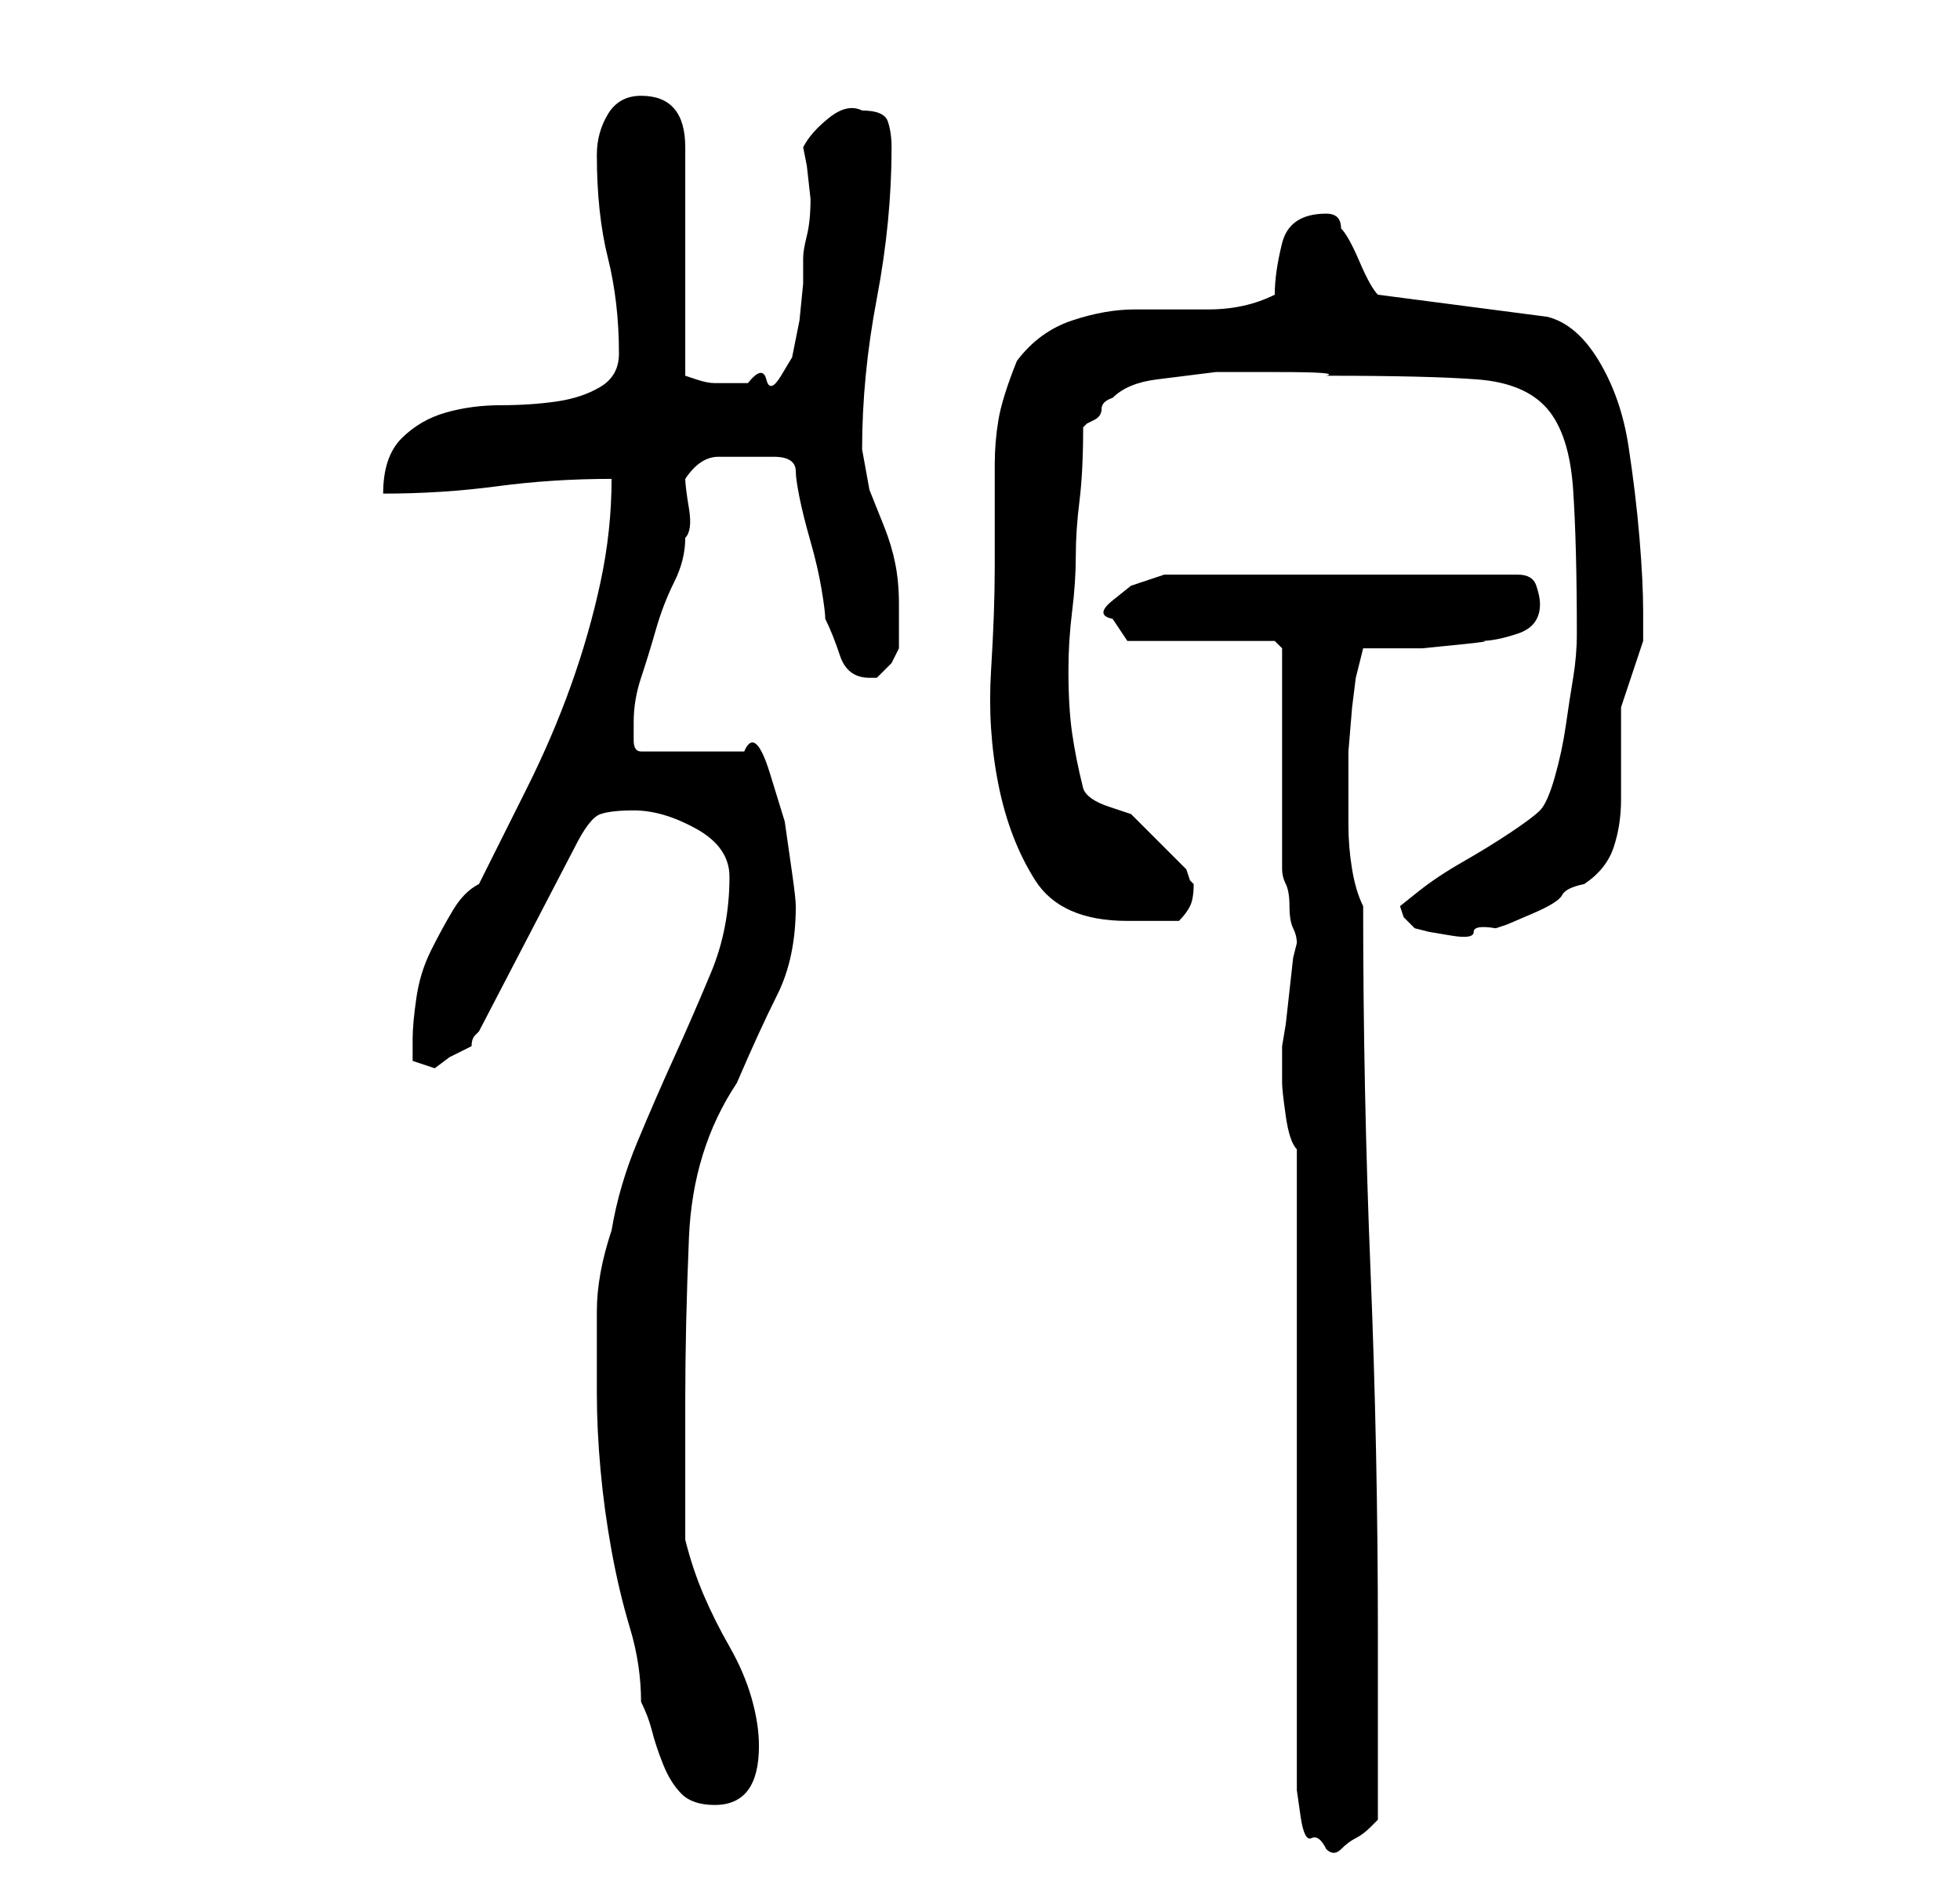 <?xml version="1.0" standalone="no"?>
<!DOCTYPE svg PUBLIC "-//W3C//DTD SVG 1.1//EN" "http://www.w3.org/Graphics/SVG/1.1/DTD/svg11.dtd" >
<svg xmlns="http://www.w3.org/2000/svg" xmlns:xlink="http://www.w3.org/1999/xlink" version="1.1" viewBox="-10 0 266 256">
   <path fill="currentColor"
d="M166 156v84v3t0.5 3.5t1.5 3t2 1.5q1 1 2 0t2 -1.5t2 -1.5l1 -1v-25q0 -25 -1 -49.5t-1 -49.5q-1 -2 -1.5 -5t-0.5 -6v-5.5v-4.5t0.5 -6l0.5 -4l1 -4h3h5t5 -0.5t3 -0.5q2 0 5 -1t3 -4q0 -1 -0.5 -2.5t-2.5 -1.5h-48l-1.5 0.5l-3 1t-2.5 2t0 2.5l1 1.5l1 1.5h20l1 1v30
q0 1 0.5 2t0.5 3t0.5 3t0.5 2l-0.5 2t-0.5 4.5t-0.5 4.5t-0.5 3v2v3q0 1 0.5 4.5t1.5 4.5zM71 189q0 5 0.5 10.5t1.5 11t2.5 10.5t1.5 10q1 2 1.5 4t1.5 4.5t2.5 4t4.5 1.5t4.5 -2t1.5 -6q0 -3 -1 -6.5t-3 -7t-3.5 -7t-2.5 -7.5v-4v-5v-6v-4q0 -10 0.5 -22t6.5 -21
q3 -7 5.5 -12t2.5 -12q0 -1 -0.5 -4.5l-1 -7t-2 -6.5t-3.5 -3h-14q-1 0 -1 -1.5v-2.5q0 -3 1 -6t2 -6.5t2.5 -6.5t1.5 -6q1 -1 0.5 -4t-0.5 -4q2 -3 4.5 -3h4.5h3q3 0 3 2q0 1 0.5 3.5t1.5 6t1.5 6.5t0.5 4q1 2 2 5t4 3h1l2 -2t1 -2v-3v-3q0 -3 -0.5 -5.5t-1.5 -5l-2 -5
t-1 -5.5q0 -10 2 -20.5t2 -20.5q0 -2 -0.5 -3.5t-3.5 -1.5q-2 -1 -4.5 1t-3.5 4l0.5 2.5t0.5 4.5q0 3 -0.5 5t-0.5 3v3.5t-0.5 5l-1 5t-1.5 2.5t-2 0.5t-2.5 0.5h-3h-1.5q-1 0 -2.5 -0.5l-1.5 -0.5v-31q0 -7 -6 -7q-3 0 -4.5 2.5t-1.5 5.5q0 8 1.5 14t1.5 13q0 3 -2.5 4.5
t-6 2t-7.5 0.5t-7.5 1t-6 3.5t-2.5 7.5q8 0 15.5 -1t15.5 -1q0 7 -1.5 14t-4 14t-6 14l-6.5 13q-2 1 -3.5 3.5t-3 5.5t-2 6.5t-0.5 5.5v3t3 1l2 -1.5t3 -1.5q0 -1 0.5 -1.5l0.5 -0.5l13 -25q2 -4 3.5 -4.5t4.5 -0.5q4 0 8.5 2.5t4.5 6.5q0 7 -2.5 13t-5 11.5t-5 11.5
t-3.5 12q-2 6 -2 11v11zM180 123l0.5 1.5t1.5 1.5l2 0.5t3 0.5t3 -0.5t3 -0.5l1.5 -0.5t3.5 -1.5t4 -2.5t3 -1.5q3 -2 4 -5t1 -6.5v-7v-5.5l0.5 -1.5l1 -3l1 -3l0.5 -1.5v-2v-2q0 -4 -0.5 -10t-1.5 -12.5t-4 -11.5t-7 -6l-23 -3q-1 -1 -2.5 -4.5t-2.5 -4.5q0 -1 -0.5 -1.5
t-1.5 -0.5v0q-5 0 -6 4t-1 7q-4 2 -9 2h-10q-4 0 -8.5 1.5t-7.5 5.5q-2 5 -2.5 8t-0.5 6v7v7q0 6 -0.5 14t1 15.5t5 13t12.5 5.5h7q1 -1 1.5 -2t0.5 -3l-0.5 -0.5t-0.5 -1.5l-1 -1l-2.5 -2.5l-2.5 -2.5l-1.5 -1.5t-3 -1t-3.5 -2.5q-1 -4 -1.5 -7.5t-0.5 -8.5q0 -4 0.5 -8
t0.5 -7.5t0.5 -7.5t0.5 -10l0.5 -0.5t1 -0.5t1 -1.5t1.5 -1.5q2 -2 6 -2.5l8 -1t8.5 0t6.5 0.5q14 0 20.5 0.5t9.5 4t3.5 11t0.5 19.5q0 3 -0.5 6t-1 6.5t-1.5 7t-2 4.5t-4 3t-6.5 4t-6 4z" />
</svg>
